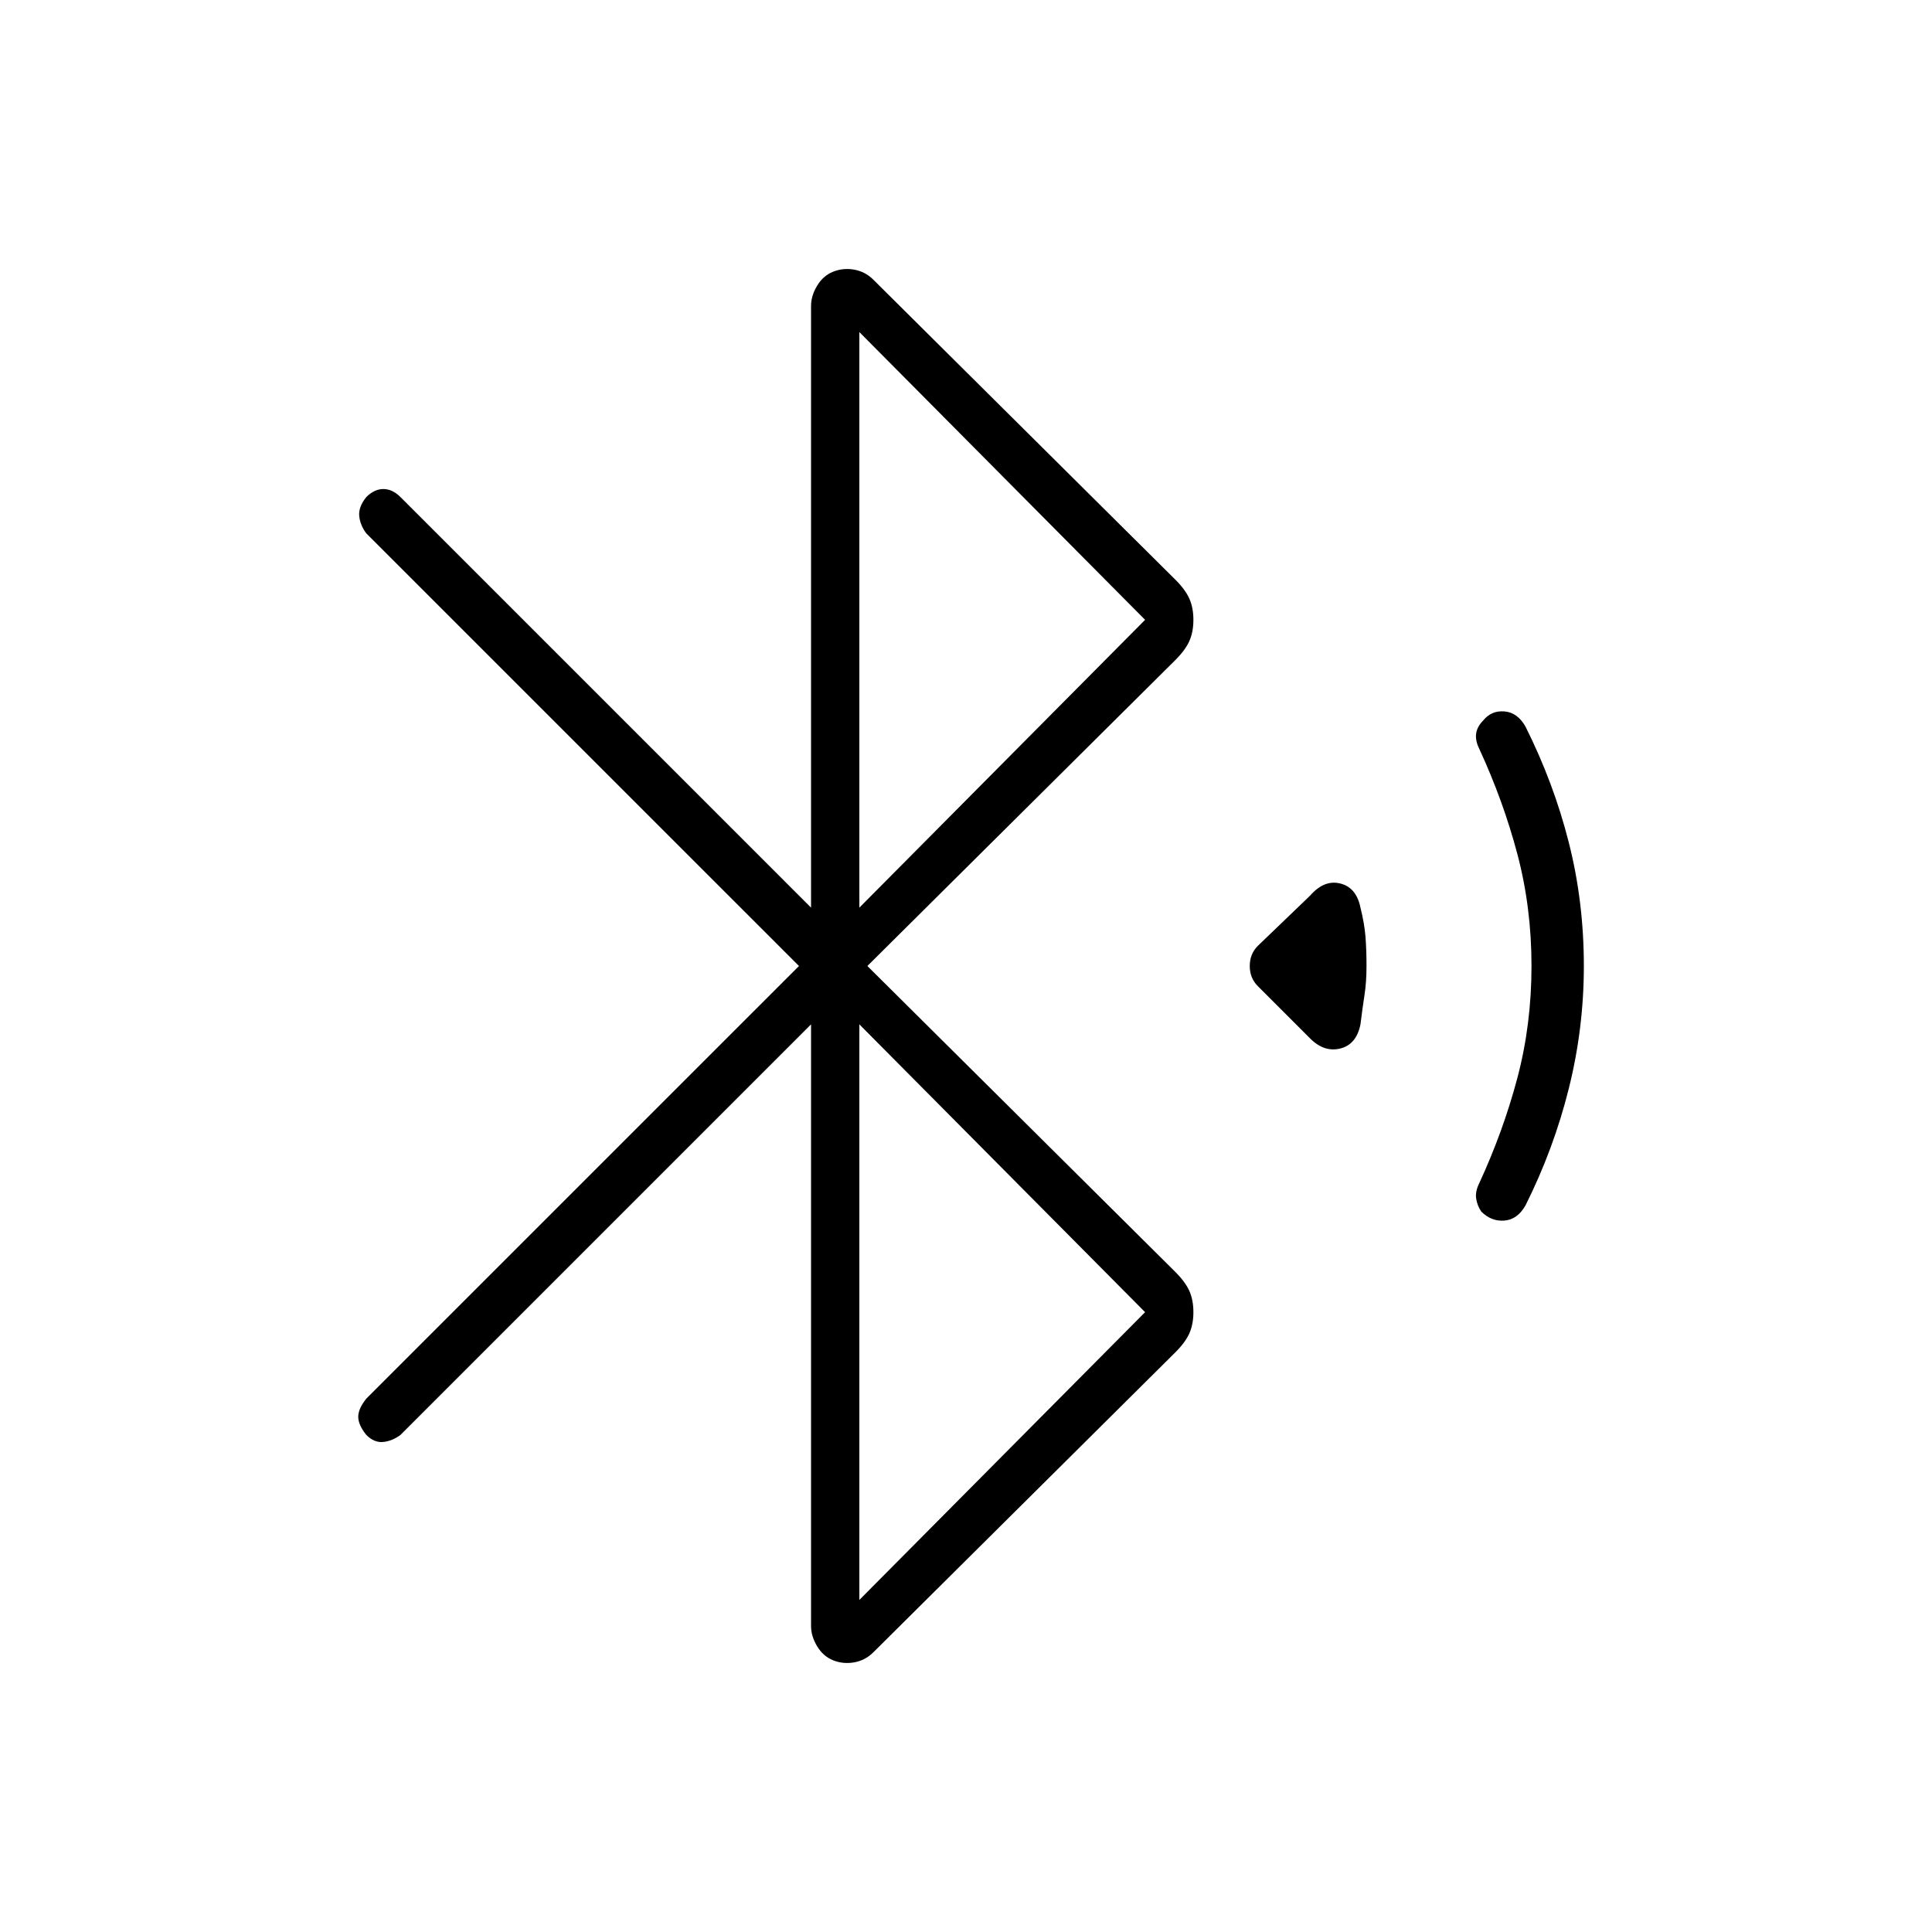 <svg xmlns="http://www.w3.org/2000/svg" height="40" width="40"><path d="M27.125 21.5 26.042 20.417Q25.875 20.25 25.875 20Q25.875 19.75 26.042 19.583L27.125 18.542Q27.417 18.208 27.75 18.292Q28.083 18.375 28.167 18.792Q28.25 19.125 28.271 19.396Q28.292 19.667 28.292 20Q28.292 20.333 28.25 20.604Q28.208 20.875 28.167 21.208Q28.083 21.625 27.75 21.708Q27.417 21.792 27.125 21.5ZM30.667 25.083Q30.583 24.958 30.562 24.812Q30.542 24.667 30.625 24.5Q31.125 23.417 31.417 22.312Q31.708 21.208 31.708 20Q31.708 18.792 31.417 17.688Q31.125 16.583 30.625 15.5Q30.542 15.333 30.562 15.188Q30.583 15.042 30.708 14.917Q30.875 14.708 31.146 14.729Q31.417 14.75 31.583 15.042Q32.167 16.208 32.479 17.438Q32.792 18.667 32.792 20Q32.792 21.292 32.479 22.542Q32.167 23.792 31.583 24.958Q31.417 25.25 31.146 25.271Q30.875 25.292 30.667 25.083ZM17.25 34.375Q17.042 34.292 16.917 34.083Q16.792 33.875 16.792 33.667V21.208L8.292 29.708Q8.125 29.833 7.938 29.854Q7.75 29.875 7.583 29.708Q7.417 29.5 7.417 29.333Q7.417 29.167 7.583 28.958L16.542 20L7.583 11.042Q7.458 10.875 7.438 10.688Q7.417 10.5 7.583 10.292Q7.75 10.125 7.938 10.125Q8.125 10.125 8.292 10.292L16.792 18.792V6.333Q16.792 6.125 16.917 5.917Q17.042 5.708 17.25 5.625Q17.458 5.542 17.688 5.583Q17.917 5.625 18.083 5.792L24.333 12Q24.542 12.208 24.625 12.396Q24.708 12.583 24.708 12.833Q24.708 13.083 24.625 13.271Q24.542 13.458 24.333 13.667L17.958 20L24.333 26.333Q24.542 26.542 24.625 26.729Q24.708 26.917 24.708 27.167Q24.708 27.417 24.625 27.604Q24.542 27.792 24.333 28L18.083 34.208Q17.917 34.375 17.688 34.417Q17.458 34.458 17.25 34.375ZM17.792 18.792 23.708 12.833 17.792 6.875ZM17.792 33.125 23.708 27.167 17.792 21.208Z"/></svg>